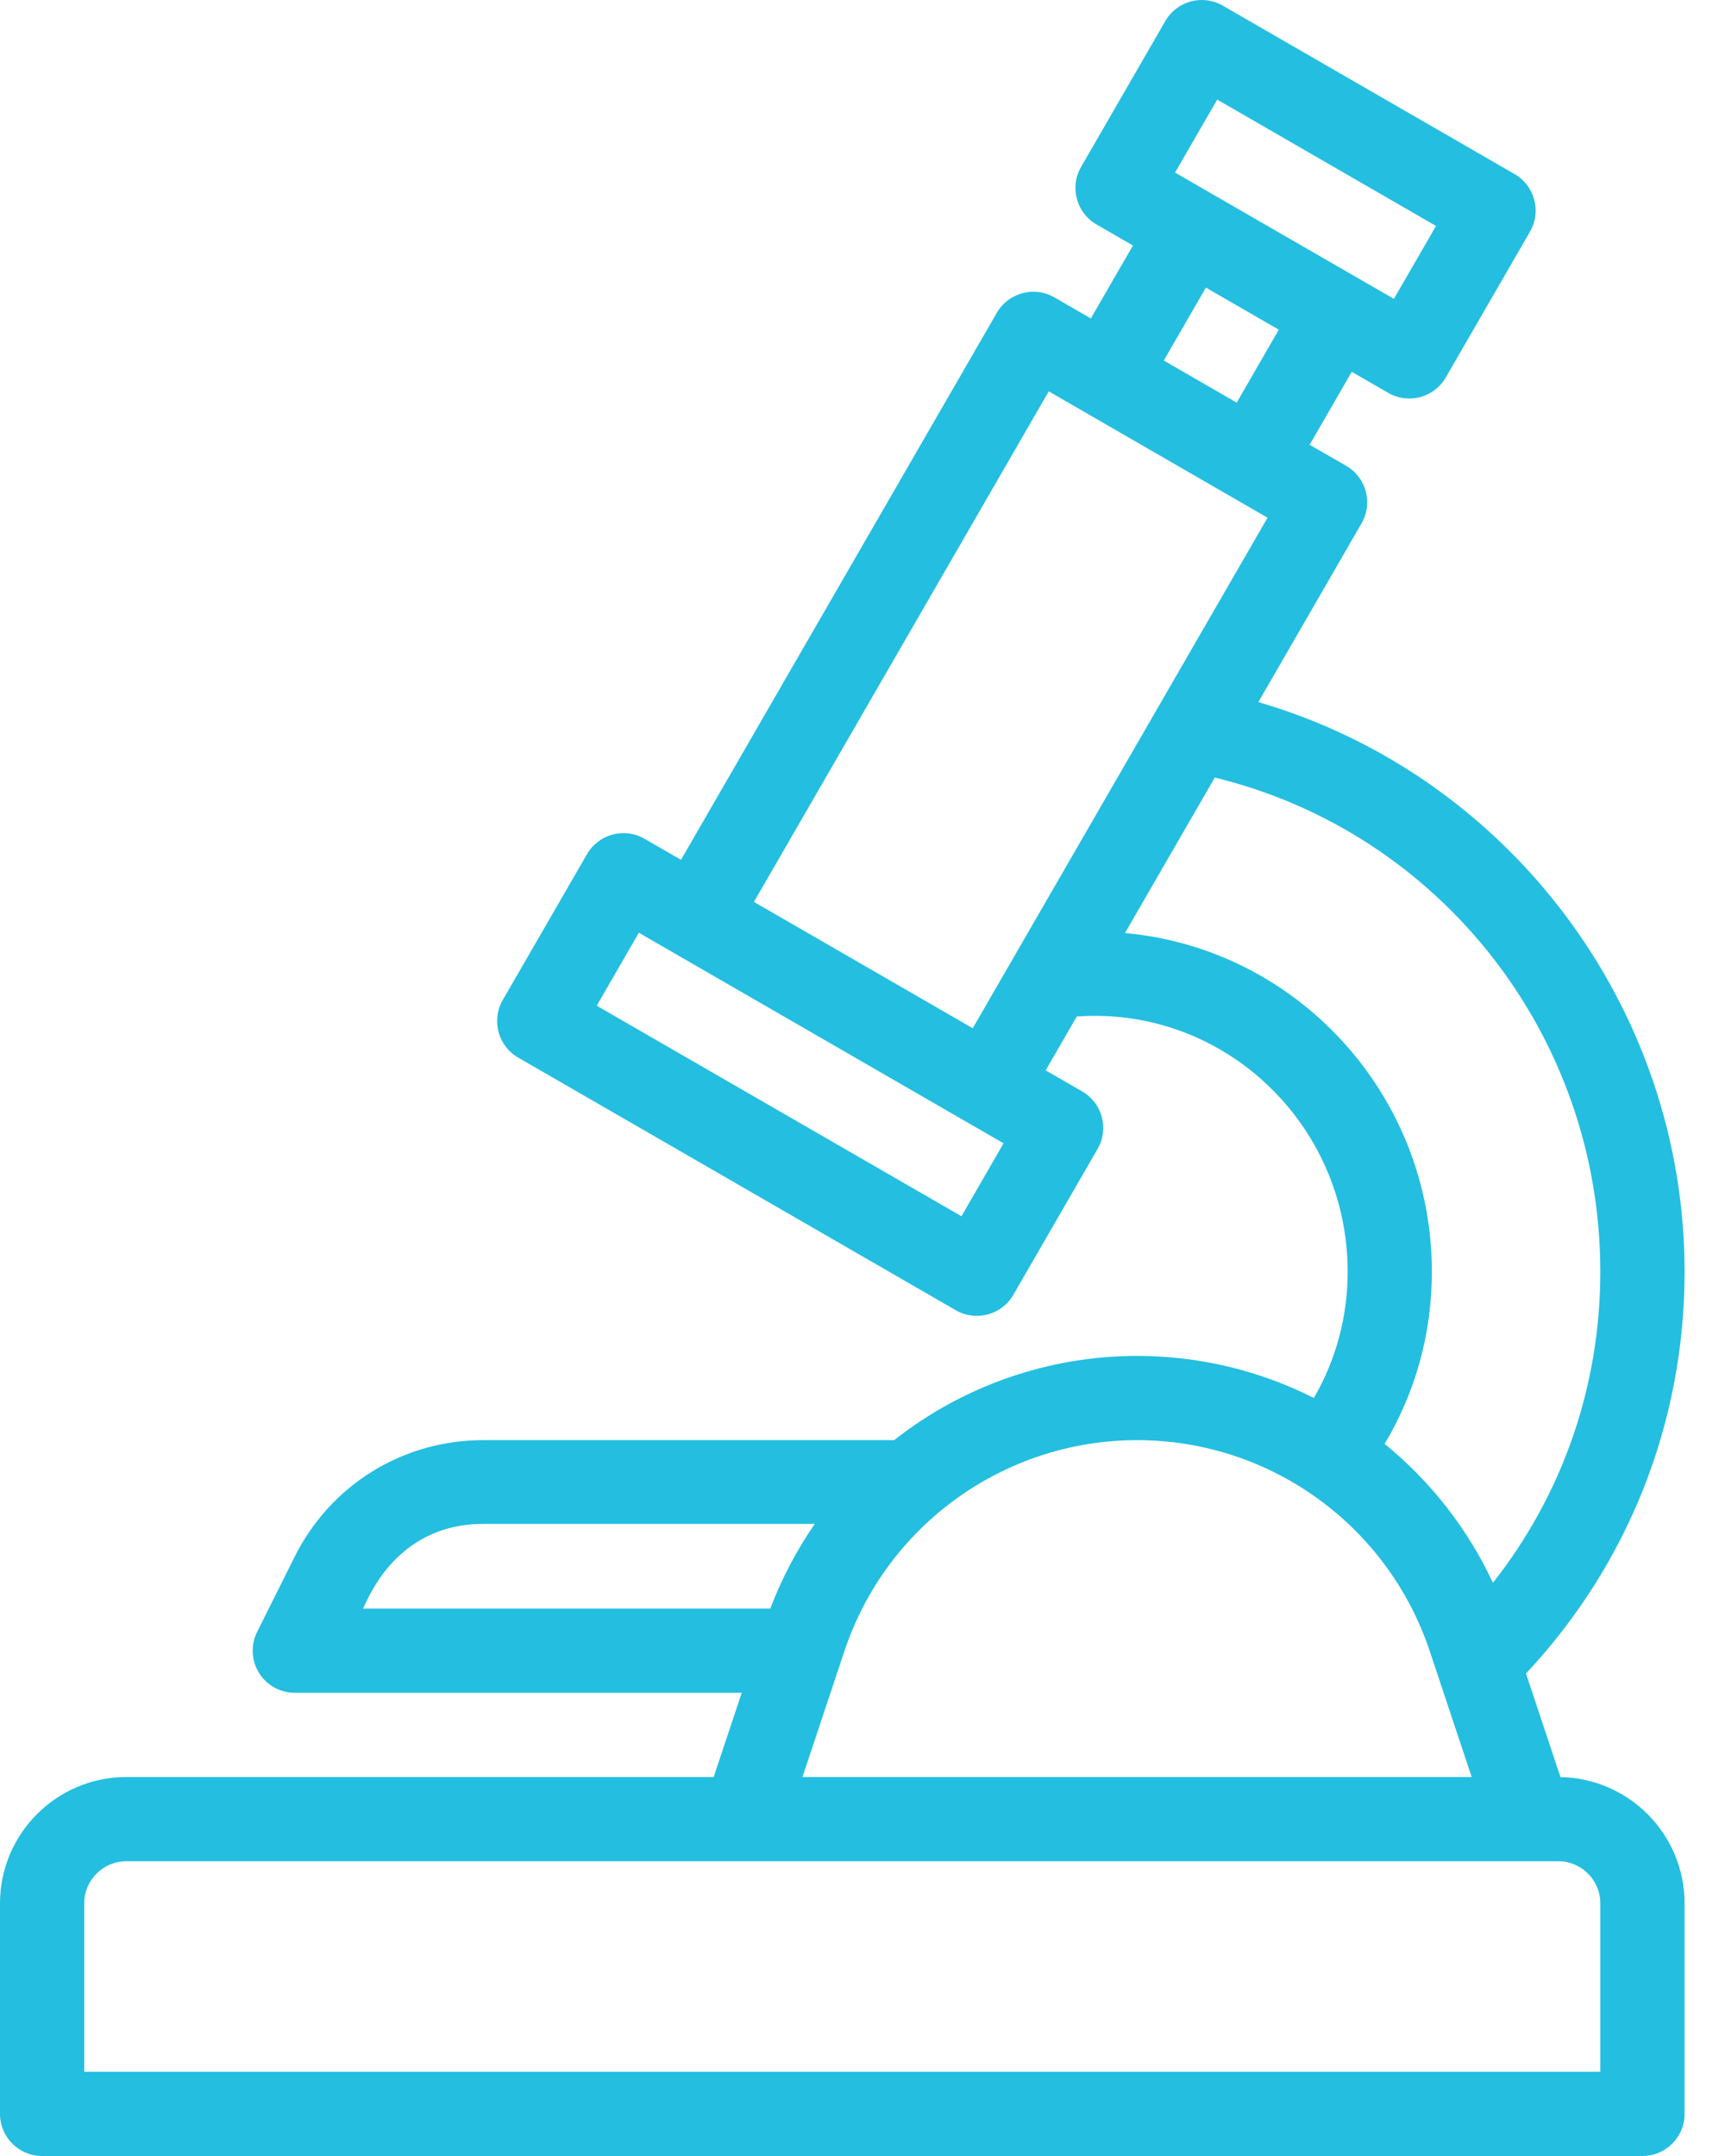 <svg width="32" height="40" viewBox="0 0 32 40" fill="none" xmlns="http://www.w3.org/2000/svg">
<path d="M28.948 32.97L28.308 31.049C30.209 29.016 31.25 26.388 31.25 23.594C31.25 18.673 27.964 14.371 23.343 13.026L25.258 9.709C25.474 9.336 25.345 8.858 24.972 8.642L24.295 8.252L25.076 6.898L25.753 7.289C26.126 7.504 26.604 7.378 26.82 7.003L28.383 4.297C28.598 3.923 28.47 3.445 28.097 3.23L22.684 0.105C22.311 -0.111 21.833 0.017 21.617 0.391L20.055 3.097C19.839 3.47 19.967 3.948 20.34 4.164L21.017 4.555L20.236 5.908L19.559 5.517C19.186 5.302 18.708 5.43 18.492 5.803L12.633 15.952L11.956 15.562C11.583 15.346 11.105 15.474 10.889 15.848L9.326 18.554C9.111 18.928 9.239 19.405 9.612 19.621L17.731 24.309C18.102 24.523 18.581 24.398 18.798 24.023L20.361 21.316C20.577 20.943 20.449 20.465 20.075 20.249L19.398 19.858L19.975 18.859C22.699 18.664 25 20.852 25 23.594C25 24.43 24.784 25.228 24.373 25.936C23.359 25.424 22.239 25.156 21.094 25.156C19.457 25.156 17.869 25.709 16.587 26.719H8.962C7.474 26.719 6.135 27.546 5.468 28.878L4.77 30.276C4.649 30.518 4.662 30.805 4.804 31.036C4.946 31.266 5.198 31.406 5.469 31.406H13.76L13.239 32.969H2.344V32.969C1.051 32.969 0 34.02 0 35.312V39.219C0 39.65 0.35 40 0.781 40H30.469C30.9 40 31.25 39.65 31.25 39.219V35.312C31.25 34.034 30.221 32.993 28.948 32.97ZM22.58 1.848L26.639 4.192L25.858 5.545C24.954 5.024 22.853 3.81 21.798 3.202L22.58 1.848ZM22.37 5.336L23.723 6.117L22.942 7.47L21.589 6.689L22.37 5.336ZM17.836 22.565L11.07 18.659L11.851 17.305C12.57 17.72 16.991 20.273 17.94 20.821C17.94 20.821 17.941 20.821 17.941 20.821C17.941 20.821 17.941 20.821 17.941 20.821L18.617 21.212L17.836 22.565ZM18.045 19.077L13.986 16.733L19.455 7.261C21.045 8.179 21.977 8.718 22.494 9.016C22.376 8.947 22.283 8.894 22.272 8.888C22.292 8.899 22.597 9.075 23.514 9.605C22.707 11.003 18.73 17.892 18.045 19.077ZM20.869 17.311L22.535 14.426C26.711 15.443 29.687 19.213 29.687 23.594C29.687 25.714 28.987 27.724 27.695 29.366C27.23 28.368 26.54 27.484 25.686 26.788C26.261 25.826 26.562 24.736 26.562 23.594C26.562 20.304 24.056 17.596 20.869 17.311ZM21.094 26.719C23.585 26.719 25.753 28.323 26.522 30.631L27.301 32.969H14.886L15.665 30.631C16.451 28.275 18.655 26.719 21.094 26.719ZM6.733 29.844C6.787 29.78 7.284 28.273 8.963 28.273H15.115C14.778 28.758 14.5 29.291 14.289 29.844H6.733ZM29.687 38.438H1.562V35.312C1.562 34.882 1.913 34.531 2.344 34.531C2.987 34.531 27.578 34.531 28.906 34.531C29.337 34.531 29.687 34.882 29.687 35.312V38.438Z" fill="#24BEE0"/>
<path d="M22.589 9.07C22.636 9.098 22.679 9.123 22.718 9.145C22.675 9.12 22.631 9.095 22.589 9.07Z" fill="#24BEE0"/>
<path d="M22.584 9.067C22.585 9.069 22.587 9.069 22.589 9.07C22.587 9.069 22.585 9.069 22.584 9.067Z" fill="#24BEE0"/>
<path d="M22.494 9.016C22.496 9.017 22.499 9.018 22.501 9.02C22.499 9.018 22.496 9.017 22.494 9.016Z" fill="#24BEE0"/>
<path d="M22.501 9.02C22.53 9.036 22.558 9.052 22.584 9.068C22.555 9.051 22.528 9.035 22.501 9.02Z" fill="#24BEE0"/>
<path d="M22.718 9.145C22.726 9.149 22.733 9.154 22.74 9.158C22.733 9.154 22.726 9.15 22.718 9.145Z" fill="#24BEE0"/>
<path d="M23.043 9.332C23.045 9.334 23.047 9.335 23.049 9.336C23.047 9.335 23.045 9.334 23.043 9.332Z" fill="#24BEE0"/>
<path d="M23.023 9.321C23.031 9.326 23.038 9.33 23.043 9.333C23.038 9.33 23.031 9.326 23.023 9.321Z" fill="#24BEE0"/>
<path d="M23.049 9.336C23.056 9.34 23.057 9.341 23.049 9.336V9.336Z" fill="#24BEE0"/>
<path d="M22.914 9.258C22.92 9.261 22.925 9.265 22.931 9.268C22.925 9.265 22.92 9.261 22.914 9.258Z" fill="#24BEE0"/>
<path d="M22.93 9.268C22.969 9.29 23.001 9.309 23.023 9.321C23.003 9.31 22.973 9.292 22.93 9.268Z" fill="#24BEE0"/>
<path d="M22.888 9.243C22.897 9.248 22.905 9.253 22.913 9.258C22.905 9.253 22.897 9.249 22.888 9.243Z" fill="#24BEE0"/>
<path d="M22.74 9.158C22.798 9.191 22.848 9.22 22.888 9.243C22.843 9.217 22.793 9.188 22.74 9.158Z" fill="#24BEE0"/>
</svg>
